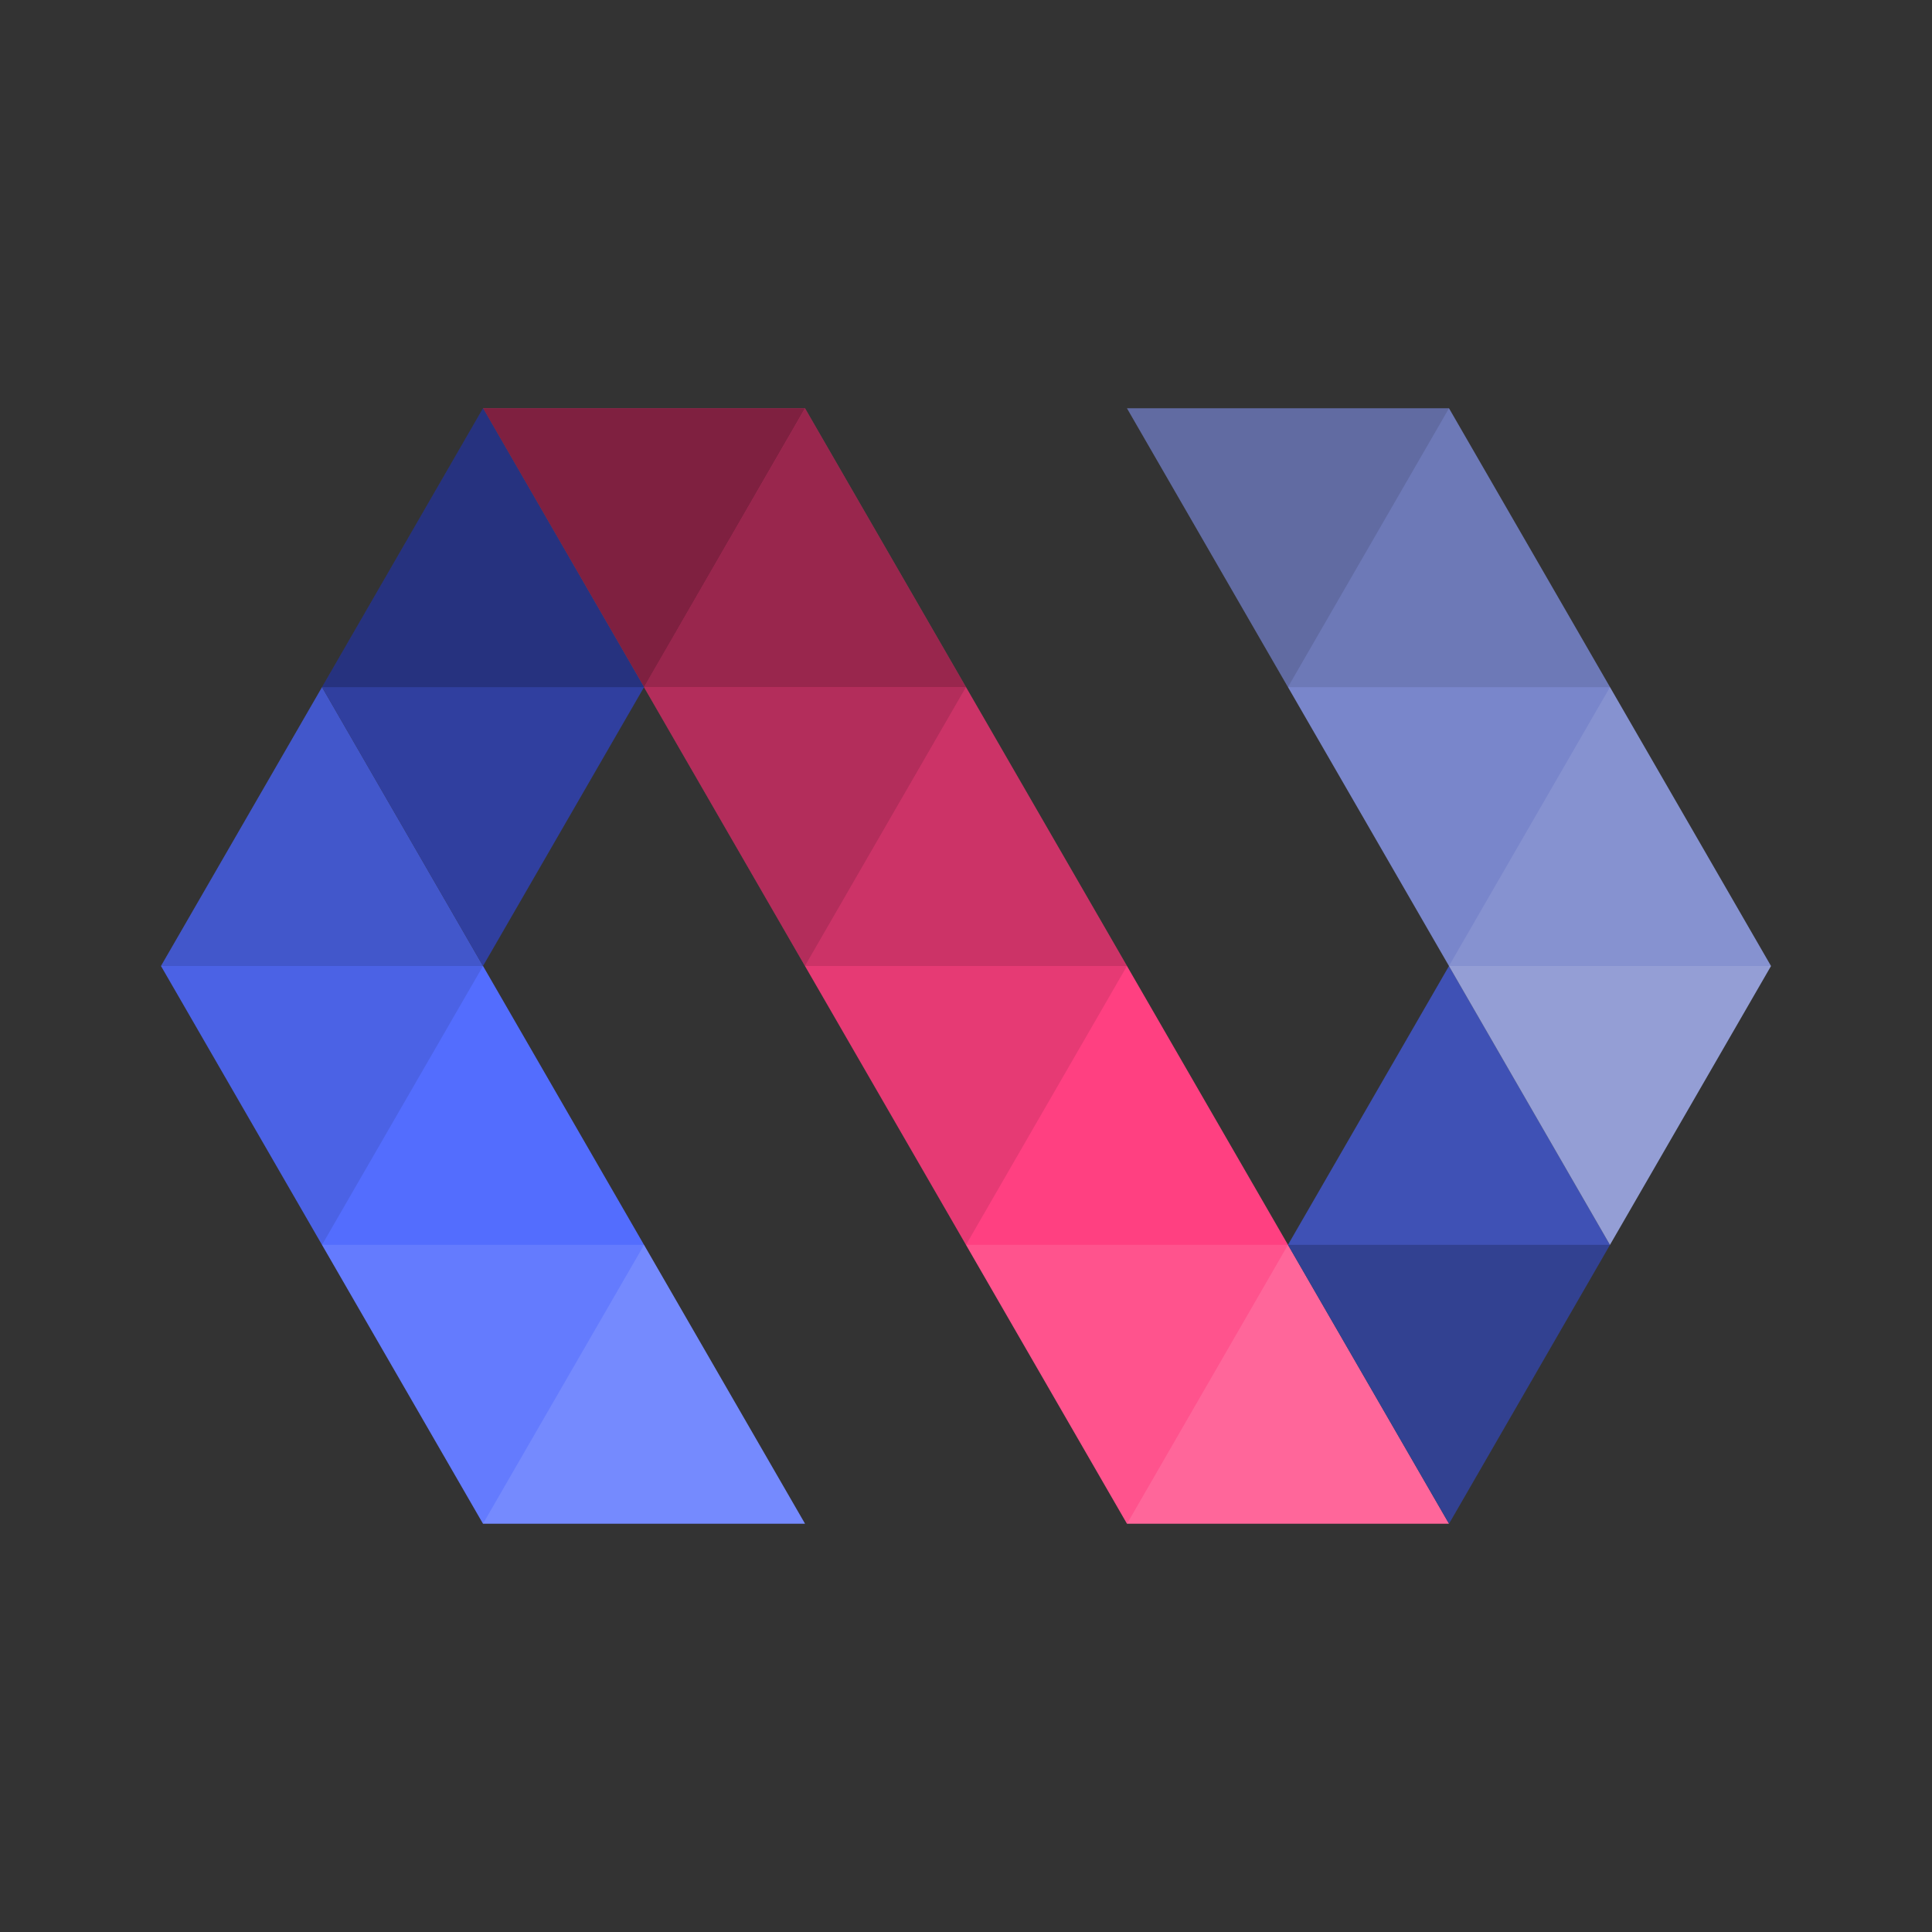 <svg width="48" height="48" viewBox="0 0 48 48" fill="none" xmlns="http://www.w3.org/2000/svg"><rect x="0" y="0" width="48" height="48" fill="#333333" stroke="none"/><g id="polymer-Icon"><g id="Group"><g id="Group_2"><path id="Vector" d="M27.999 37.856L12 10.144H20L36 37.856H27.999Z" fill="#FF4081"/><path id="Vector_2" d="M28 37.856L31.999 30.928L36 37.856H28Z" fill="white" fill-opacity="0.2"/><path id="Vector_3" d="M24 30.928L27.999 37.856L31.999 30.928H24H24Z" fill="white" fill-opacity="0.1"/><path id="Vector_4" d="M20 24L24 30.928L27.999 24H20H20Z" fill="black" fill-opacity="0.1"/><path id="Vector_5" d="M20 24L24 17.072L27.999 24H20H20Z" fill="black" fill-opacity="0.2"/><path id="Vector_6" d="M16 17.072L20 24L24 17.072H16.001H16Z" fill="black" fill-opacity="0.3"/><path id="Vector_7" d="M16 17.072L20 10.144L24 17.072H16.001H16Z" fill="black" fill-opacity="0.4"/><path id="Vector_8" d="M12 10.144L16.001 17.072L20 10.144H12Z" fill="black" fill-opacity="0.5"/></g><g id="Group_3"><path id="Vector_9" d="M12 37.856L4 24L8.001 17.072L20 37.856H12H12Z" fill="#536DFE"/><path id="Vector_10" d="M12 37.856L16.001 30.928L20 37.856H12Z" fill="white" fill-opacity="0.2"/><path id="Vector_11" d="M8 30.928L12 37.856L16.001 30.928H8Z" fill="white" fill-opacity="0.1"/><path id="Vector_12" d="M4 24L8.001 30.928L12 24H4Z" fill="black" fill-opacity="0.1"/><path id="Vector_13" d="M4 24L8.001 17.072L12 24H4Z" fill="black" fill-opacity="0.2"/></g><g id="Group_4"><path id="Vector_14" d="M12 24L8 17.072L12 10.144L16.001 17.072L12 24Z" fill="#303F9F"/><path id="Vector_15" d="M16.001 17.072L12 10.144L8 17.072H16.001Z" fill="black" fill-opacity="0.2"/></g><g id="Group_5"><path id="Vector_16" d="M36 37.856L31.999 30.928L36 24L39.999 30.928L36 37.856Z" fill="#3F51B5"/><path id="Vector_17" d="M39.999 30.928L36 37.856L31.999 30.928H39.999Z" fill="black" fill-opacity="0.2"/></g><g id="Group_6"><path id="Vector_18" d="M39.999 30.928L28 10.144H36L44 24L39.999 30.928H39.999Z" fill="#7986CB"/><path id="Vector_19" d="M35.999 24L39.999 30.928L44 24H35.999Z" fill="white" fill-opacity="0.2"/><path id="Vector_20" d="M35.999 24L39.999 17.072L44 24H35.999Z" fill="white" fill-opacity="0.1"/><path id="Vector_21" d="M31.999 17.072L36 10.144L39.999 17.072H31.999Z" fill="black" fill-opacity="0.1"/><path id="Vector_22" d="M28 10.144L31.999 17.072L36 10.144H28Z" fill="black" fill-opacity="0.2"/></g></g></g></svg>